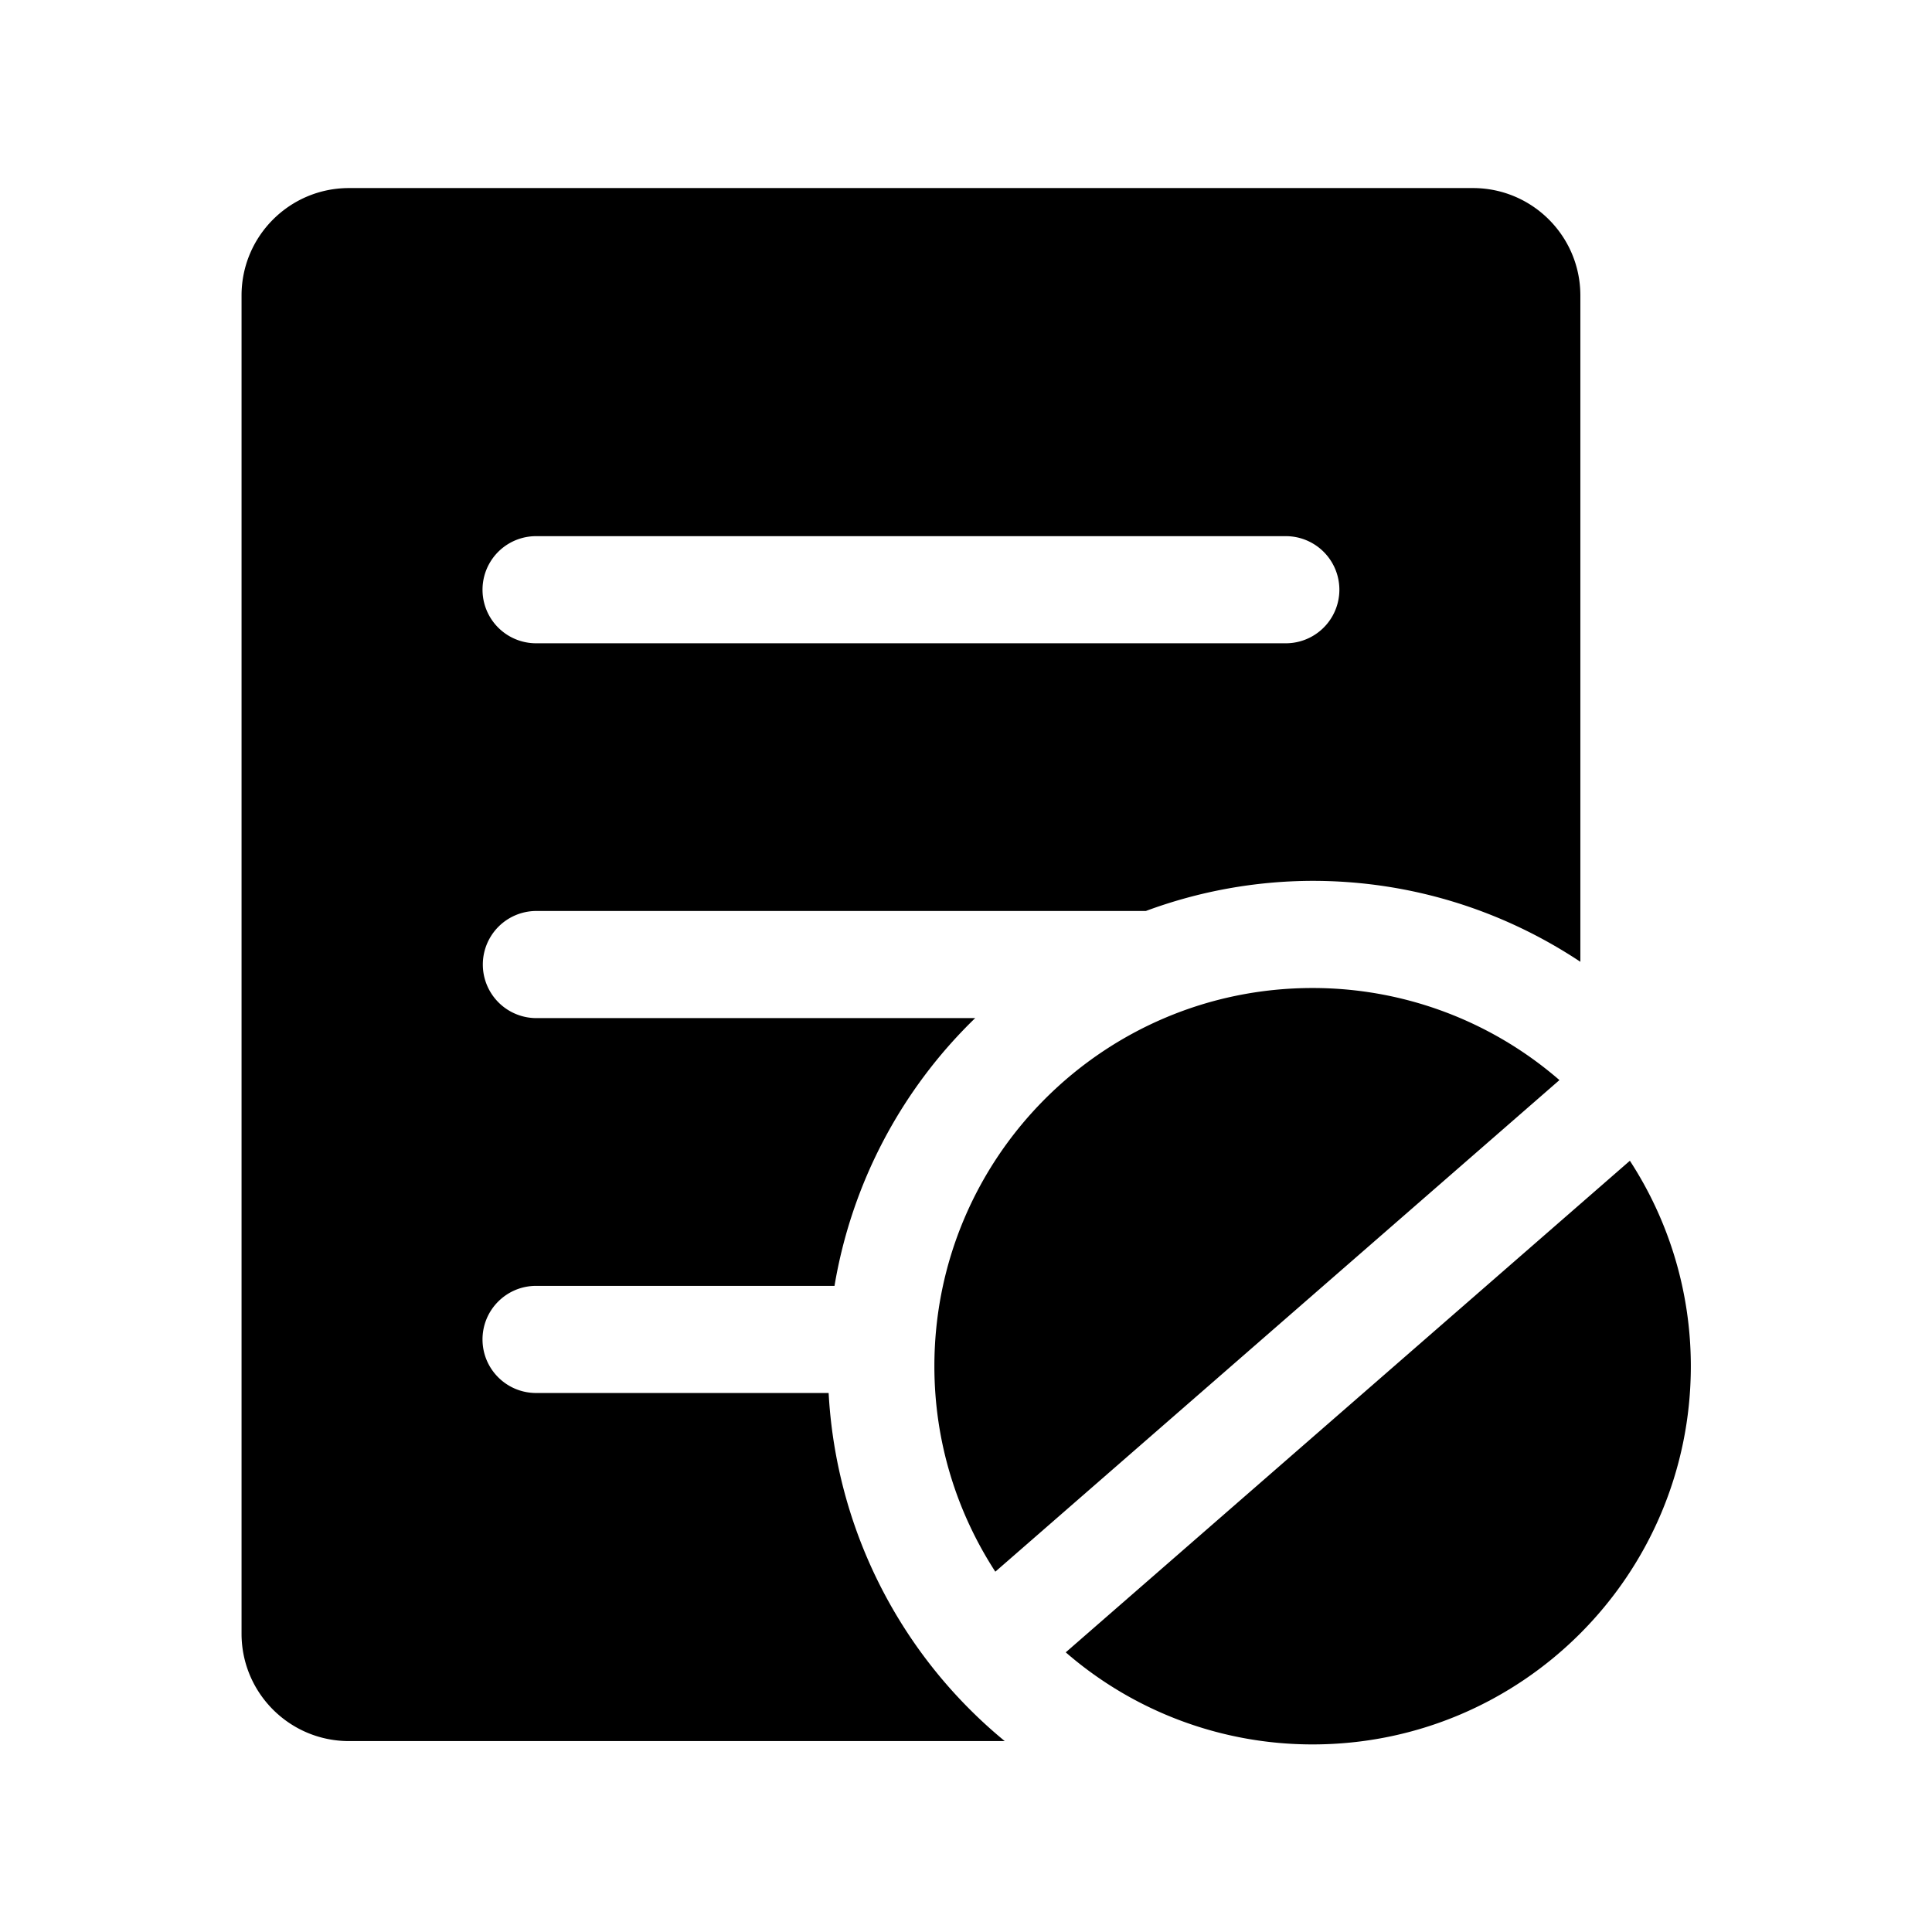 <?xml version="1.0" standalone="no"?><!DOCTYPE svg PUBLIC "-//W3C//DTD SVG 1.1//EN" "http://www.w3.org/Graphics/SVG/1.1/DTD/svg11.dtd"><svg t="1603934165632" class="icon" viewBox="0 0 1024 1024" version="1.1" xmlns="http://www.w3.org/2000/svg" p-id="14135" xmlns:xlink="http://www.w3.org/1999/xlink" width="128" height="128"><defs><style type="text/css"></style></defs><path d="M439.195 738.314H284.132c-15.675 0-28.389-12.713-28.389-28.392 0-15.676 12.714-28.385 28.389-28.385h158.175a256.62 256.62 0 0 1 74.557-141.921H284.132a28.39 28.39 0 0 1 0-56.779h323.203a255.442 255.442 0 0 1 88.371-15.966c52.442 0 101.205 15.849 141.917 42.894v-353.32c-0.096-31.311-25.453-56.67-56.763-56.767H184.79c-31.312 0.097-56.667 25.456-56.765 56.767v709.6c0.098 31.312 25.453 56.668 56.765 56.767h347.748a256.748 256.748 0 0 1-93.343-184.498zM259.549 298.369a28.392 28.392 0 0 1 24.582-14.193h397.371a28.398 28.398 0 0 1 24.588 14.193 28.381 28.381 0 0 1 0 28.392 28.396 28.396 0 0 1-24.588 14.193h-397.37a28.394 28.394 0 0 1-24.582-14.193 28.393 28.393 0 0 1-0.001-28.392z" p-id="14136"></path><path d="M495.241 724.125c0 40.185 11.937 77.529 32.297 108.901l298.993-260.557a199.469 199.469 0 0 0-130.84-48.8c-110.703-0.008-200.45 89.742-200.45 200.456zM863.869 615.224L564.862 875.776a199.454 199.454 0 0 0 130.843 48.8c110.714 0 200.469-89.75 200.469-200.464a199.403 199.403 0 0 0-32.305-108.888z" p-id="14137"></path></svg>